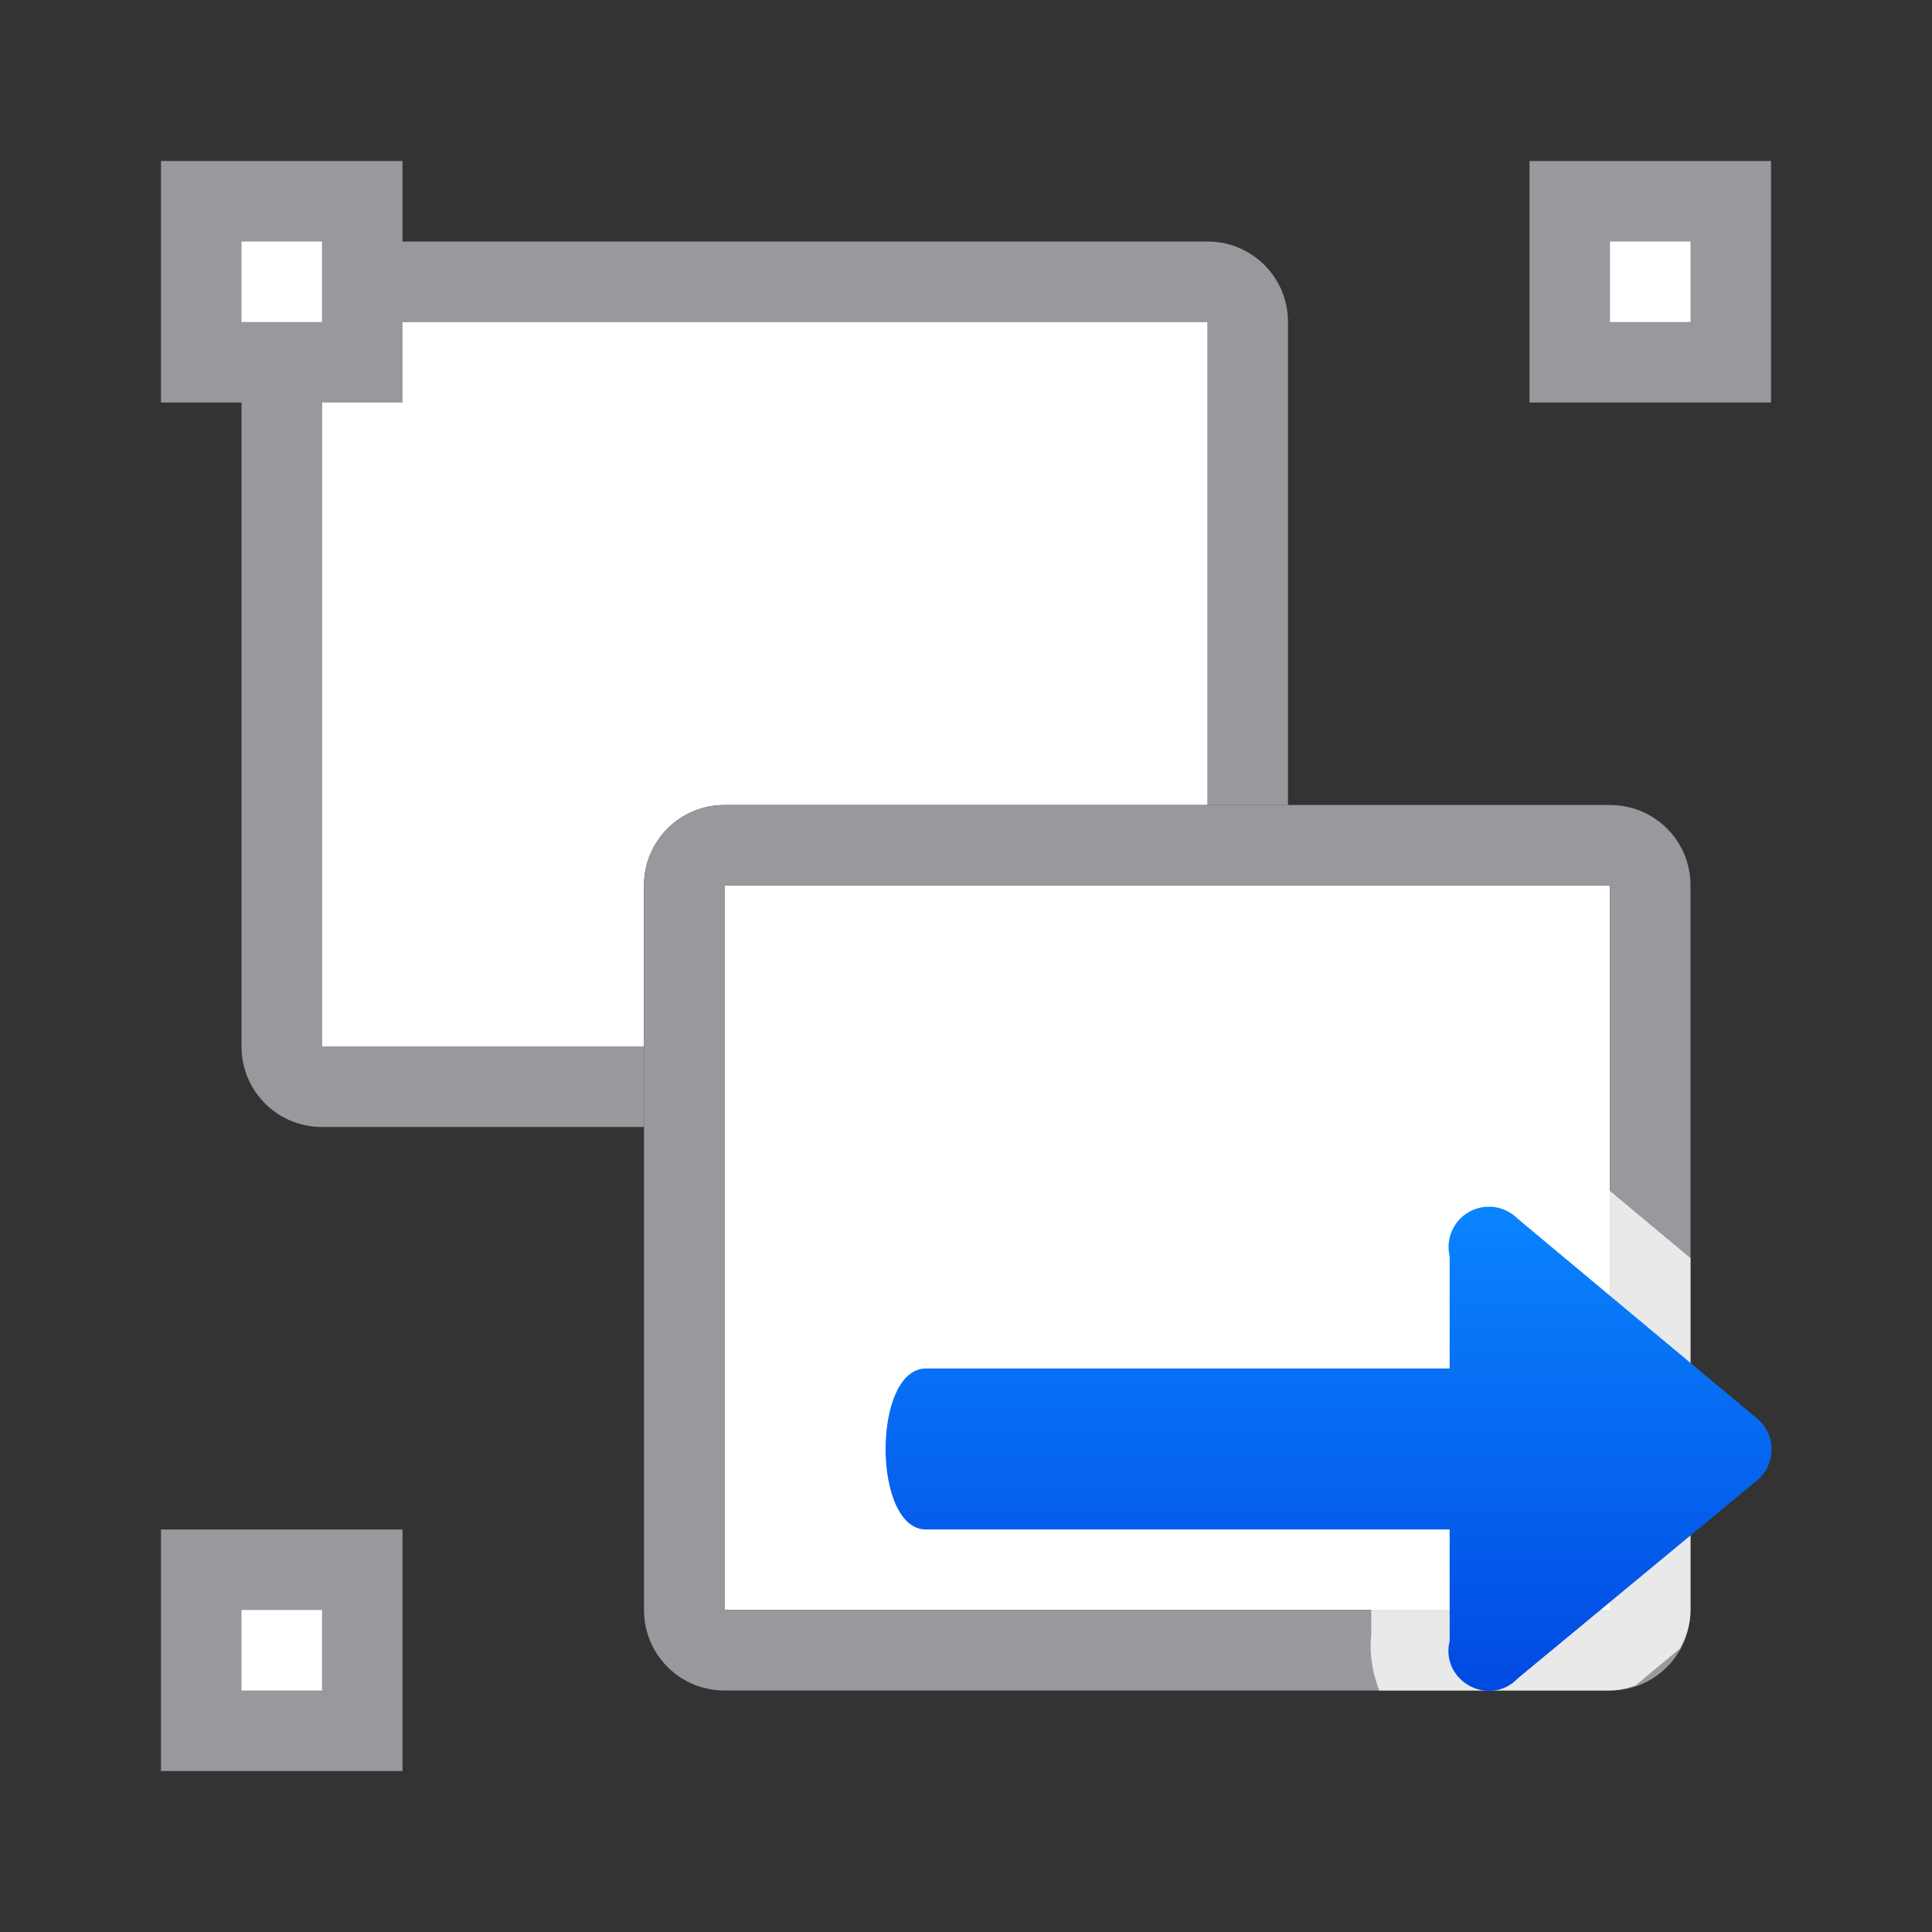 <svg viewBox="0 0 24 24" xmlns="http://www.w3.org/2000/svg" xmlns:xlink="http://www.w3.org/1999/xlink"><rect x="0" y="0" width="24" height="24" fill="#333333" stroke="none"/><linearGradient id="a" gradientTransform="matrix(-1 0 0 1 33.008 0)" gradientUnits="userSpaceOnUse" x1="16.5" x2="16.5" y1="22" y2="15"><stop offset="0" stop-color="#0040dd"/><stop offset="1" stop-color="#0a84ff"/></linearGradient><path d="m9 11v9h11v-9z" fill="#fff"/><path d="m4 3c-.554 0-1 .446-1 1v9c0 .554.446 1 1 1h4v-1h-4v-9h11v6h.922.078v-6c0-.554-.446-1-1-1z" fill="#98989d"/><path d="m4 4v9h4v-2c0-.554.446-1 1-1h2.893 3.107v-6z" fill="#fff"/><path d="m9 10c-.554 0-1 .446-1 1v9c0 .554.446 1 1 1h2.893 4.029 4.078c.139 0 .271-.028.391-.078.359-.151.609-.506.609-.922v-.01-3-2.98-3-.01c0-.139-.028-.271-.078-.391-.151-.359-.506-.609-.922-.609h-4.078-4.029zm0 1h1.895 4.238.867 4v.01 3 2.98 3 .01h-4-.867-4.238-1.895v-3-3z" fill="#98989d"/><g fill="#98989d"><path d="m2 2h3v3h-3z"/><path d="m19 2h3v3h-3z"/><path d="m2 19h3v3h-3z"/></g><g fill="#fff"><path d="m3 3h1v1h-1z"/><path d="m20 3h1v1h-1z"/><path d="m3 20h1v1h-1z"/></g><path d="m18.553 14c-.952-.027-1.71.9-1.494 1.828l-.025-.225v.406h-5.496c-.331-.005-.666.14-.879.322s-.333.384-.418.572c-.169.377-.215.733-.215 1.096s.045.719.215 1.096c.085.188.205.39.418.572.213.183.548.327.879.322h5.496v.395l.027-.232c-.07.291-.027.582.072.848h2.867c.112 0 .216-.029.316-.062l.553-.459c.078-.143.131-.303.131-.479v-.01-3-1.361l-1.496-1.248.074.068c-.27-.276-.638-.438-1.023-.449z" fill="#fff" fill-opacity=".784"/><path d="m18.51 14.99c.13.004.253.058.344.15l2.957 2.468c.261.2.262.592.002.793l-2.957 2.447c-.353.37-.968.034-.848-.463v-1.385h-6.5c-.676.01-.676-2.01 0-2h6.5v-1.396c-.074-.32.174-.623.502-.613z" fill="url(#a)"/></svg>